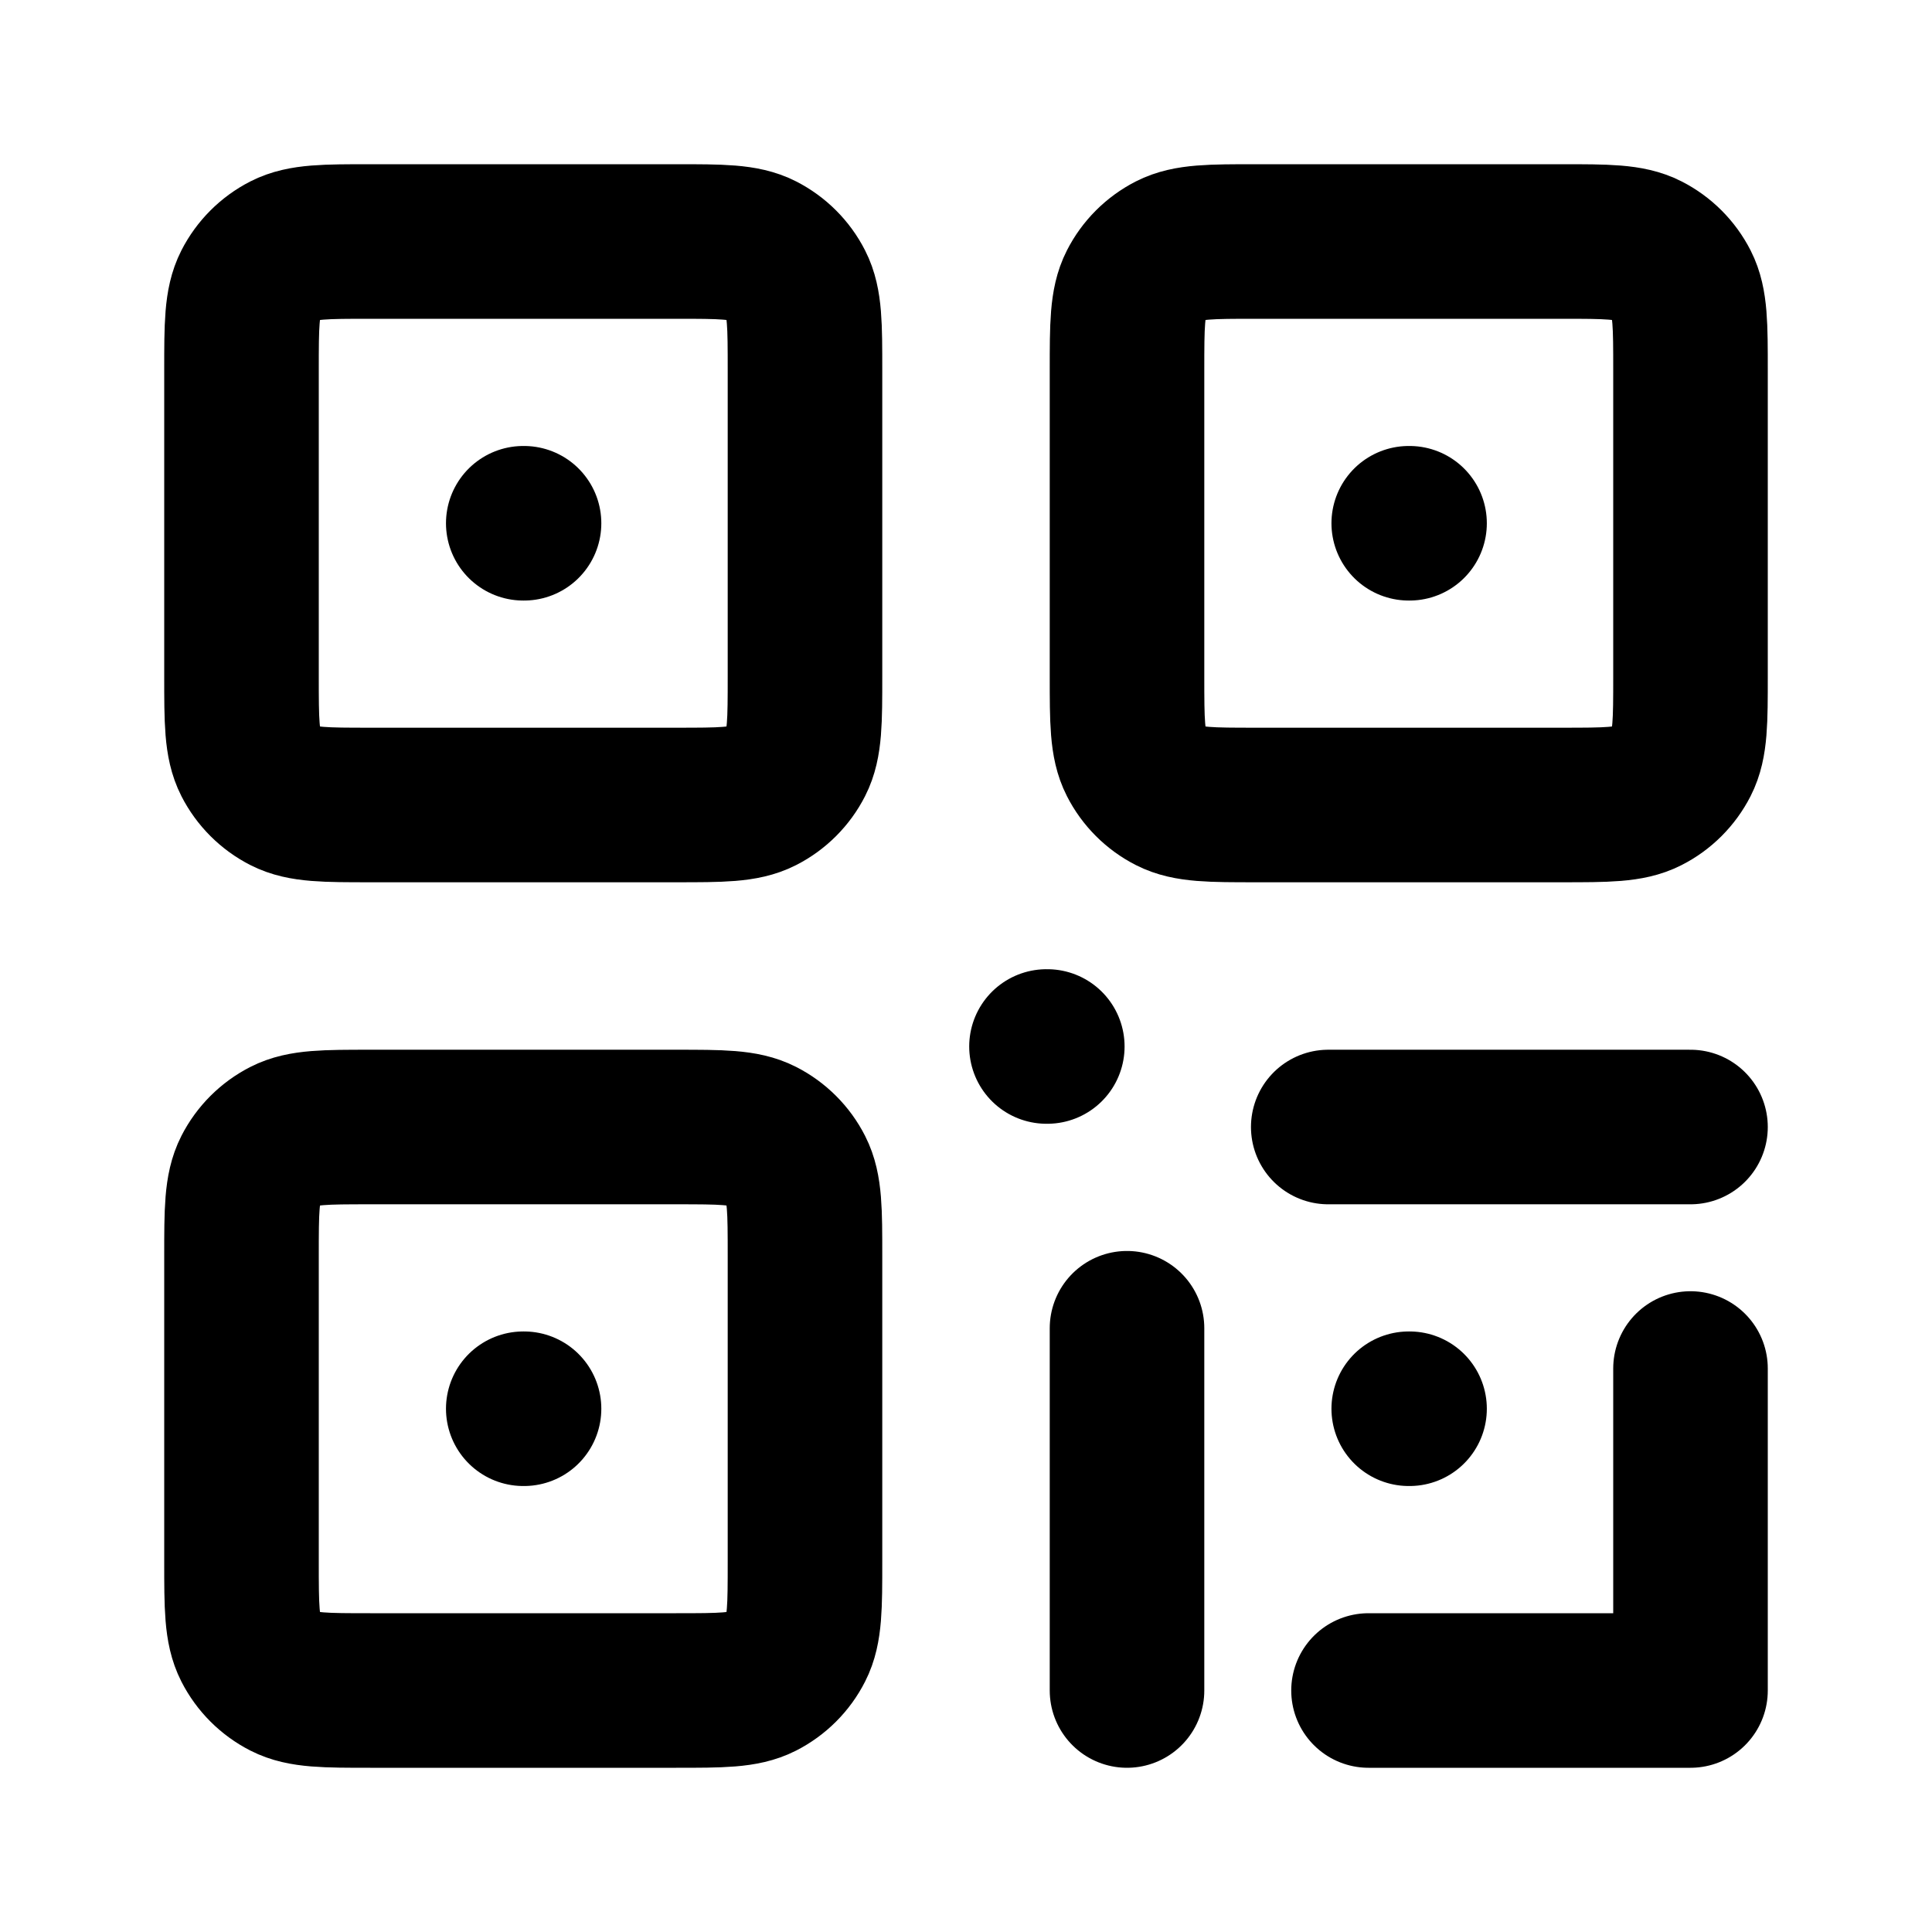 <svg width="50" height="50" viewBox="0 0 50 50" fill="none" xmlns="http://www.w3.org/2000/svg">
<path d="M13.542 13.542H13.562M36.458 13.542H36.479M13.542 36.458H13.562M27.083 27.083H27.104M36.458 36.458H36.479M35.417 43.75H43.75V35.417M29.167 34.375V43.75M43.75 29.167H34.375M32.5 20.833H40.417C41.583 20.833 42.167 20.833 42.612 20.606C43.005 20.407 43.323 20.088 43.523 19.696C43.75 19.25 43.75 18.667 43.75 17.5V9.583C43.75 8.417 43.75 7.833 43.523 7.388C43.323 6.996 43.005 6.677 42.612 6.477C42.167 6.25 41.583 6.25 40.417 6.25H32.5C31.333 6.25 30.75 6.25 30.304 6.477C29.912 6.677 29.593 6.996 29.394 7.388C29.167 7.833 29.167 8.417 29.167 9.583V17.5C29.167 18.667 29.167 19.25 29.394 19.696C29.593 20.088 29.912 20.407 30.304 20.606C30.75 20.833 31.333 20.833 32.5 20.833ZM9.583 20.833H17.5C18.667 20.833 19.25 20.833 19.696 20.606C20.088 20.407 20.407 20.088 20.606 19.696C20.833 19.25 20.833 18.667 20.833 17.5V9.583C20.833 8.417 20.833 7.833 20.606 7.388C20.407 6.996 20.088 6.677 19.696 6.477C19.25 6.25 18.667 6.25 17.5 6.25H9.583C8.417 6.25 7.833 6.25 7.388 6.477C6.996 6.677 6.677 6.996 6.477 7.388C6.25 7.833 6.25 8.417 6.25 9.583V17.5C6.25 18.667 6.25 19.25 6.477 19.696C6.677 20.088 6.996 20.407 7.388 20.606C7.833 20.833 8.417 20.833 9.583 20.833ZM9.583 43.75H17.5C18.667 43.75 19.25 43.75 19.696 43.523C20.088 43.323 20.407 43.005 20.606 42.612C20.833 42.167 20.833 41.583 20.833 40.417V32.5C20.833 31.333 20.833 30.75 20.606 30.304C20.407 29.912 20.088 29.593 19.696 29.394C19.25 29.167 18.667 29.167 17.5 29.167H9.583C8.417 29.167 7.833 29.167 7.388 29.394C6.996 29.593 6.677 29.912 6.477 30.304C6.25 30.75 6.25 31.333 6.25 32.5V40.417C6.25 41.583 6.25 42.167 6.477 42.612C6.677 43.005 6.996 43.323 7.388 43.523C7.833 43.75 8.417 43.75 9.583 43.75Z" stroke="black" stroke-width="4" stroke-linecap="round" stroke-linejoin="round"/>
</svg>
